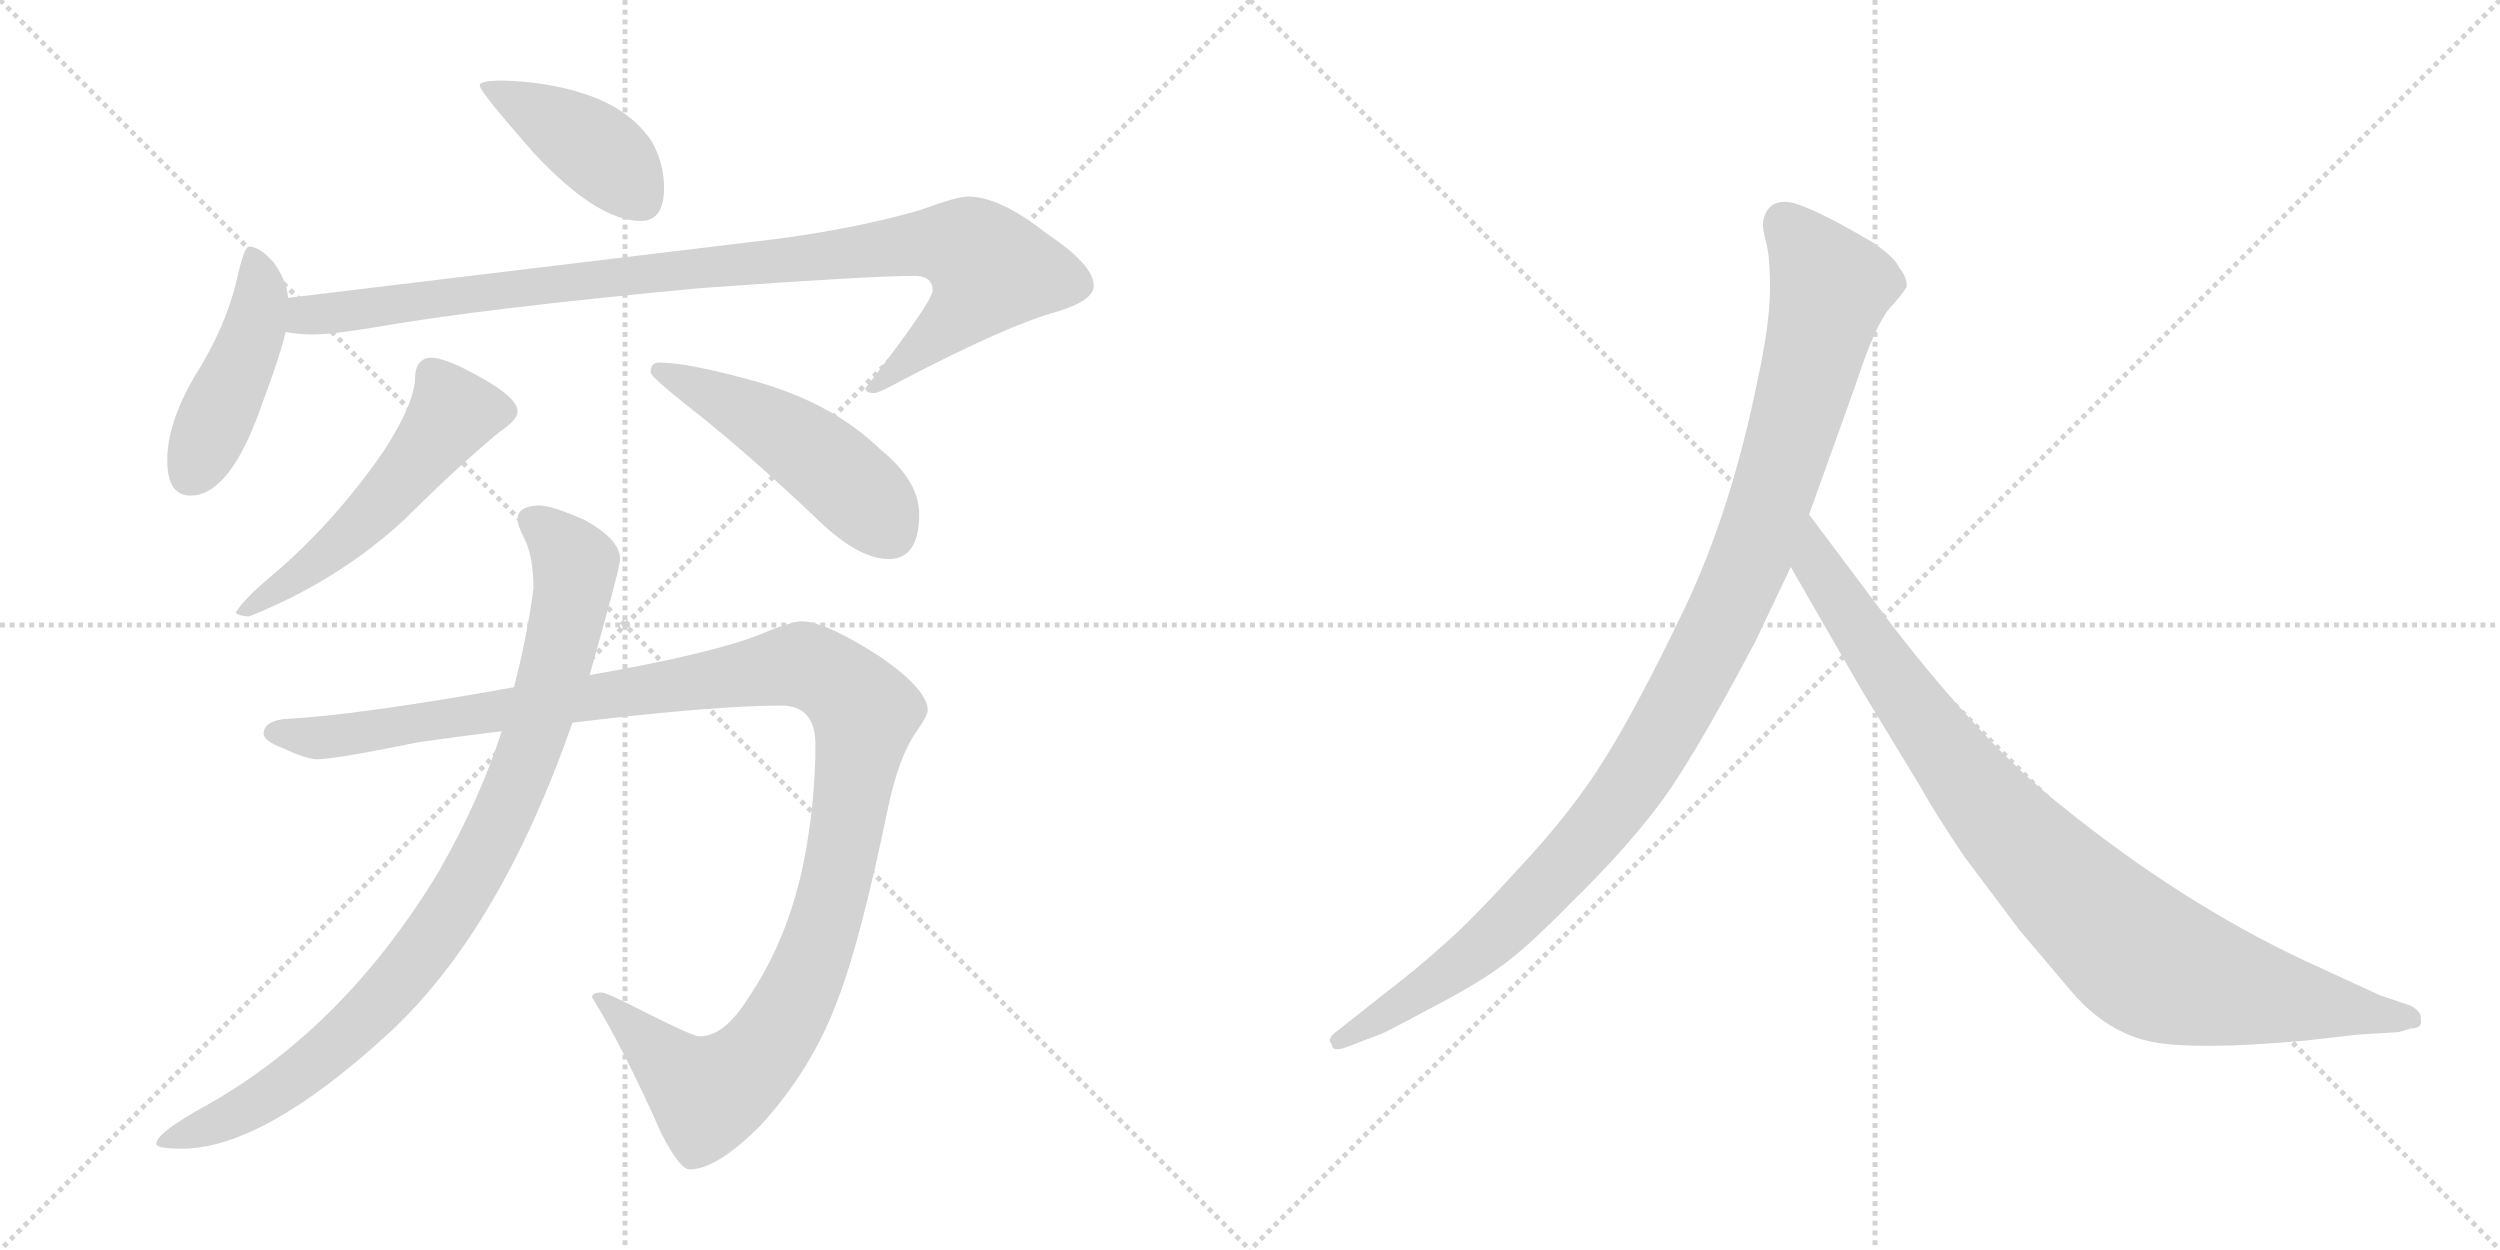 <svg version="1.1" viewBox="0 0 2048 1024" xmlns="http://www.w3.org/2000/svg">
  <g stroke="lightgray" stroke-dasharray="1,1" stroke-width="1" transform="scale(4, 4)">
    <line x1="0" y1="0" x2="256" y2="256"></line>
    <line x1="256" y1="0" x2="0" y2="256"></line>
    <line x1="128" y1="0" x2="128" y2="256"></line>
    <line x1="0" y1="128" x2="256" y2="128"></line>
    <line x1="256" y1="0" x2="512" y2="256"></line>
    <line x1="512" y1="0" x2="256" y2="256"></line>
    <line x1="384" y1="0" x2="384" y2="256"></line>
    <line x1="256" y1="128" x2="512" y2="128"></line>
  </g>
<g transform="scale(1, -1) translate(0, -850)">
   <style type="text/css">
    @keyframes keyframes0 {
      from {
       stroke: black;
       stroke-dashoffset: 418;
       stroke-width: 128;
       }
       58% {
       animation-timing-function: step-end;
       stroke: black;
       stroke-dashoffset: 0;
       stroke-width: 128;
       }
       to {
       stroke: black;
       stroke-width: 1024;
       }
       }
       #make-me-a-hanzi-animation-0 {
         animation: keyframes0 0.59s both;
         animation-delay: 0s;
         animation-timing-function: linear;
       }
    @keyframes keyframes1 {
      from {
       stroke: black;
       stroke-dashoffset: 448;
       stroke-width: 128;
       }
       59% {
       animation-timing-function: step-end;
       stroke: black;
       stroke-dashoffset: 0;
       stroke-width: 128;
       }
       to {
       stroke: black;
       stroke-width: 1024;
       }
       }
       #make-me-a-hanzi-animation-1 {
         animation: keyframes1 0.615s both;
         animation-delay: 0.59s;
         animation-timing-function: linear;
       }
    @keyframes keyframes2 {
      from {
       stroke: black;
       stroke-dashoffset: 974;
       stroke-width: 128;
       }
       76% {
       animation-timing-function: step-end;
       stroke: black;
       stroke-dashoffset: 0;
       stroke-width: 128;
       }
       to {
       stroke: black;
       stroke-width: 1024;
       }
       }
       #make-me-a-hanzi-animation-2 {
         animation: keyframes2 1.043s both;
         animation-delay: 1.205s;
         animation-timing-function: linear;
       }
    @keyframes keyframes3 {
      from {
       stroke: black;
       stroke-dashoffset: 536;
       stroke-width: 128;
       }
       64% {
       animation-timing-function: step-end;
       stroke: black;
       stroke-dashoffset: 0;
       stroke-width: 128;
       }
       to {
       stroke: black;
       stroke-width: 1024;
       }
       }
       #make-me-a-hanzi-animation-3 {
         animation: keyframes3 0.686s both;
         animation-delay: 2.247s;
         animation-timing-function: linear;
       }
    @keyframes keyframes4 {
      from {
       stroke: black;
       stroke-dashoffset: 491;
       stroke-width: 128;
       }
       62% {
       animation-timing-function: step-end;
       stroke: black;
       stroke-dashoffset: 0;
       stroke-width: 128;
       }
       to {
       stroke: black;
       stroke-width: 1024;
       }
       }
       #make-me-a-hanzi-animation-4 {
         animation: keyframes4 0.65s both;
         animation-delay: 2.934s;
         animation-timing-function: linear;
       }
    @keyframes keyframes5 {
      from {
       stroke: black;
       stroke-dashoffset: 1225;
       stroke-width: 128;
       }
       80% {
       animation-timing-function: step-end;
       stroke: black;
       stroke-dashoffset: 0;
       stroke-width: 128;
       }
       to {
       stroke: black;
       stroke-width: 1024;
       }
       }
       #make-me-a-hanzi-animation-5 {
         animation: keyframes5 1.247s both;
         animation-delay: 3.583s;
         animation-timing-function: linear;
       }
    @keyframes keyframes6 {
      from {
       stroke: black;
       stroke-dashoffset: 920;
       stroke-width: 128;
       }
       75% {
       animation-timing-function: step-end;
       stroke: black;
       stroke-dashoffset: 0;
       stroke-width: 128;
       }
       to {
       stroke: black;
       stroke-width: 1024;
       }
       }
       #make-me-a-hanzi-animation-6 {
         animation: keyframes6 0.999s both;
         animation-delay: 4.83s;
         animation-timing-function: linear;
       }
    @keyframes keyframes7 {
      from {
       stroke: black;
       stroke-dashoffset: 1082;
       stroke-width: 128;
       }
       78% {
       animation-timing-function: step-end;
       stroke: black;
       stroke-dashoffset: 0;
       stroke-width: 128;
       }
       to {
       stroke: black;
       stroke-width: 1024;
       }
       }
       #make-me-a-hanzi-animation-7 {
         animation: keyframes7 1.131s both;
         animation-delay: 5.829s;
         animation-timing-function: linear;
       }
    @keyframes keyframes8 {
      from {
       stroke: black;
       stroke-dashoffset: 935;
       stroke-width: 128;
       }
       75% {
       animation-timing-function: step-end;
       stroke: black;
       stroke-dashoffset: 0;
       stroke-width: 128;
       }
       to {
       stroke: black;
       stroke-width: 1024;
       }
       }
       #make-me-a-hanzi-animation-8 {
         animation: keyframes8 1.011s both;
         animation-delay: 6.959s;
         animation-timing-function: linear;
       }
</style>
<path d="M 412.0 784.0 Q 393.0 784.0 393.0 780.0 Q 393.0 775.0 437.0 725.0 Q 489.0 669.0 525.0 669.0 Q 544.0 669.0 544.0 696.0 Q 544.0 716.0 534.0 734.0 Q 516.0 761.0 479.0 773.0 Q 449.0 783.0 412.0 784.0 Z" fill="lightgray"></path> 
<path d="M 204.0 648.0 Q 200.0 648.0 194.0 621.0 Q 185.0 582.0 159.0 541.0 Q 137.0 503.0 137.0 473.0 Q 137.0 444.0 156.0 444.0 Q 189.0 444.0 215.0 520.0 Q 229.0 557.0 234.0 578.0 L 236.0 606.0 Q 235.0 619.0 225.0 634.0 Q 213.0 648.0 204.0 648.0 Z" fill="lightgray"></path> 
<path d="M 234.0 578.0 Q 245.0 576.0 256.0 576.0 Q 272.0 576.0 308.0 582.0 Q 393.0 597.0 574.0 614.0 Q 713.0 624.0 749.0 624.0 Q 764.0 624.0 764.0 612.0 Q 764.0 603.0 709.0 532.0 Q 709.0 528.0 716.0 528.0 Q 720.0 528.0 738.0 538.0 Q 826.0 584.0 867.0 595.0 Q 896.0 604.0 896.0 616.0 Q 896.0 633.0 857.0 659.0 Q 819.0 689.0 793.0 689.0 Q 784.0 689.0 754.0 678.0 Q 692.0 660.0 609.0 651.0 L 236.0 606.0 C 206.0 602.0 204.0 581.0 234.0 578.0 Z" fill="lightgray"></path> 
<path d="M 353.0 557.0 Q 347.0 557.0 343.0 552.0 Q 340.0 547.0 340.0 541.0 Q 340.0 520.0 314.0 480.0 Q 276.0 425.0 228.0 383.0 Q 200.0 360.0 193.0 348.0 Q 197.0 345.0 204.0 345.0 Q 277.0 374.0 332.0 425.0 Q 374.0 467.0 409.0 496.0 Q 424.0 506.0 424.0 513.0 Q 424.0 525.0 388.0 544.0 Q 364.0 557.0 353.0 557.0 Z" fill="lightgray"></path> 
<path d="M 540.0 553.0 Q 533.0 553.0 533.0 545.0 Q 533.0 541.0 574.0 509.0 Q 614.0 477.0 666.0 428.0 Q 702.0 392.0 728.0 392.0 Q 753.0 392.0 753.0 429.0 Q 753.0 456.0 721.0 482.0 Q 683.0 519.0 621.0 537.0 Q 564.0 553.0 540.0 553.0 Z" fill="lightgray"></path> 
<path d="M 657.0 341.0 Q 648.0 341.0 622.0 330.0 Q 581.0 314.0 483.0 297.0 L 421.0 287.0 Q 293.0 264.0 233.0 261.0 Q 216.0 259.0 216.0 249.0 Q 216.0 243.0 232.0 237.0 Q 251.0 228.0 260.0 228.0 Q 274.0 228.0 343.0 242.0 Q 378.0 247.0 411.0 251.0 L 469.0 258.0 Q 585.0 272.0 640.0 272.0 Q 668.0 272.0 668.0 240.0 Q 668.0 200.0 661.0 158.0 Q 649.0 85.0 612.0 31.0 Q 593.0 1.0 573.0 1.0 Q 568.0 1.0 532.0 19.0 Q 497.0 37.0 493.0 37.0 Q 485.0 37.0 485.0 33.0 Q 511.0 -9.0 542.0 -79.0 Q 557.0 -108.0 565.0 -108.0 Q 587.0 -108.0 623.0 -72.0 Q 666.0 -25.0 687.0 33.0 Q 705.0 80.0 727.0 186.0 Q 736.0 230.0 751.0 251.0 Q 760.0 264.0 760.0 268.0 Q 760.0 285.0 721.0 312.0 Q 676.0 341.0 657.0 341.0 Z" fill="lightgray"></path> 
<path d="M 483.0 297.0 Q 508.0 385.0 508.0 392.0 Q 508.0 408.0 479.0 424.0 Q 452.0 436.0 441.0 436.0 Q 424.0 435.0 424.0 425.0 Q 424.0 419.0 430.0 408.0 Q 437.0 393.0 437.0 368.0 Q 432.0 329.0 421.0 287.0 L 411.0 251.0 Q 393.0 195.0 360.0 137.0 Q 283.0 9.0 170.0 -55.0 Q 128.0 -78.0 128.0 -87.0 Q 128.0 -91.0 149.0 -91.0 Q 216.0 -91.0 320.0 5.0 Q 410.0 89.0 469.0 258.0 L 483.0 297.0 Z" fill="lightgray"></path> 
<path d="M 1438.0 324.5 L 1467.0 385.5 L 1482.0 428.5 L 1520.0 534.5 Q 1536.0 583.5 1548.0 597.5 Q 1560.0 610.5 1562.0 615.5 Q 1562.0 623.5 1556.0 630.5 Q 1552.0 639.5 1534.0 651.5 Q 1490.0 677.5 1470.0 683.5 Q 1450.0 688.5 1445.0 671.5 Q 1443.0 666.5 1446.0 654.5 Q 1450.0 642.5 1450.0 614.5 Q 1450.0 585.5 1440.0 539.5 Q 1418.0 430.5 1379.0 349.5 Q 1340.0 268.5 1314.0 227.5 Q 1288.0 185.5 1245.0 139.5 Q 1204.0 94.5 1183.0 76.5 Q 1161.0 56.5 1136.0 37.5 L 1093.0 3.5 Q 1087.0 -1.5 1091.0 -5.5 Q 1091.0 -12.5 1104.0 -7.5 L 1130.0 2.5 Q 1132.0 2.5 1169.0 22.5 Q 1206.0 41.5 1227.0 56.5 Q 1249.0 71.5 1288.0 111.5 Q 1328.0 150.5 1355.0 185.5 Q 1383.0 220.5 1438.0 324.5 Z" fill="lightgray"></path> 
<path d="M 1467.0 385.5 L 1524.0 286.5 L 1572.0 207.5 Q 1586.0 182.5 1609.0 148.5 L 1654.0 88.5 L 1698.0 36.5 Q 1727.0 3.5 1763.0 -3.5 Q 1800.0 -10.5 1888.0 -2.5 L 1932.0 2.5 L 1965.0 4.5 L 1975.0 7.5 Q 1985.0 7.5 1983.0 15.5 Q 1984.0 21.5 1974.0 26.5 L 1950.0 34.5 L 1887.0 63.5 Q 1787.0 110.5 1688.0 190.5 Q 1626.0 239.5 1551.0 336.5 L 1482.0 428.5 C 1464.0 452.5 1452.0 411.5 1467.0 385.5 Z" fill="lightgray"></path> 
      <clipPath id="make-me-a-hanzi-clip-0">
      <path d="M 412.0 784.0 Q 393.0 784.0 393.0 780.0 Q 393.0 775.0 437.0 725.0 Q 489.0 669.0 525.0 669.0 Q 544.0 669.0 544.0 696.0 Q 544.0 716.0 534.0 734.0 Q 516.0 761.0 479.0 773.0 Q 449.0 783.0 412.0 784.0 Z" fill="lightgray"></path>
      </clipPath>
      <path clip-path="url(#make-me-a-hanzi-clip-0)" d="M 397.0 779.0 L 490.0 727.0 L 526.0 685.0 " fill="none" id="make-me-a-hanzi-animation-0" stroke-dasharray="290 580" stroke-linecap="round"></path>

      <clipPath id="make-me-a-hanzi-clip-1">
      <path d="M 204.0 648.0 Q 200.0 648.0 194.0 621.0 Q 185.0 582.0 159.0 541.0 Q 137.0 503.0 137.0 473.0 Q 137.0 444.0 156.0 444.0 Q 189.0 444.0 215.0 520.0 Q 229.0 557.0 234.0 578.0 L 236.0 606.0 Q 235.0 619.0 225.0 634.0 Q 213.0 648.0 204.0 648.0 Z" fill="lightgray"></path>
      </clipPath>
      <path clip-path="url(#make-me-a-hanzi-clip-1)" d="M 207.0 641.0 L 213.0 618.0 L 210.0 587.0 L 155.0 461.0 " fill="none" id="make-me-a-hanzi-animation-1" stroke-dasharray="320 640" stroke-linecap="round"></path>

      <clipPath id="make-me-a-hanzi-clip-2">
      <path d="M 234.0 578.0 Q 245.0 576.0 256.0 576.0 Q 272.0 576.0 308.0 582.0 Q 393.0 597.0 574.0 614.0 Q 713.0 624.0 749.0 624.0 Q 764.0 624.0 764.0 612.0 Q 764.0 603.0 709.0 532.0 Q 709.0 528.0 716.0 528.0 Q 720.0 528.0 738.0 538.0 Q 826.0 584.0 867.0 595.0 Q 896.0 604.0 896.0 616.0 Q 896.0 633.0 857.0 659.0 Q 819.0 689.0 793.0 689.0 Q 784.0 689.0 754.0 678.0 Q 692.0 660.0 609.0 651.0 L 236.0 606.0 C 206.0 602.0 204.0 581.0 234.0 578.0 Z" fill="lightgray"></path>
      </clipPath>
      <path clip-path="url(#make-me-a-hanzi-clip-2)" d="M 240.0 585.0 L 251.0 592.0 L 494.0 623.0 L 755.0 651.0 L 797.0 645.0 L 812.0 629.0 L 800.0 607.0 L 759.0 567.0 L 717.0 538.0 " fill="none" id="make-me-a-hanzi-animation-2" stroke-dasharray="846 1692" stroke-linecap="round"></path>

      <clipPath id="make-me-a-hanzi-clip-3">
      <path d="M 353.0 557.0 Q 347.0 557.0 343.0 552.0 Q 340.0 547.0 340.0 541.0 Q 340.0 520.0 314.0 480.0 Q 276.0 425.0 228.0 383.0 Q 200.0 360.0 193.0 348.0 Q 197.0 345.0 204.0 345.0 Q 277.0 374.0 332.0 425.0 Q 374.0 467.0 409.0 496.0 Q 424.0 506.0 424.0 513.0 Q 424.0 525.0 388.0 544.0 Q 364.0 557.0 353.0 557.0 Z" fill="lightgray"></path>
      </clipPath>
      <path clip-path="url(#make-me-a-hanzi-clip-3)" d="M 413.0 513.0 L 370.0 510.0 L 281.0 407.0 L 199.0 349.0 " fill="none" id="make-me-a-hanzi-animation-3" stroke-dasharray="408 816" stroke-linecap="round"></path>

      <clipPath id="make-me-a-hanzi-clip-4">
      <path d="M 540.0 553.0 Q 533.0 553.0 533.0 545.0 Q 533.0 541.0 574.0 509.0 Q 614.0 477.0 666.0 428.0 Q 702.0 392.0 728.0 392.0 Q 753.0 392.0 753.0 429.0 Q 753.0 456.0 721.0 482.0 Q 683.0 519.0 621.0 537.0 Q 564.0 553.0 540.0 553.0 Z" fill="lightgray"></path>
      </clipPath>
      <path clip-path="url(#make-me-a-hanzi-clip-4)" d="M 539.0 547.0 L 606.0 516.0 L 665.0 480.0 L 710.0 440.0 L 729.0 414.0 " fill="none" id="make-me-a-hanzi-animation-4" stroke-dasharray="363 726" stroke-linecap="round"></path>

      <clipPath id="make-me-a-hanzi-clip-5">
      <path d="M 657.0 341.0 Q 648.0 341.0 622.0 330.0 Q 581.0 314.0 483.0 297.0 L 421.0 287.0 Q 293.0 264.0 233.0 261.0 Q 216.0 259.0 216.0 249.0 Q 216.0 243.0 232.0 237.0 Q 251.0 228.0 260.0 228.0 Q 274.0 228.0 343.0 242.0 Q 378.0 247.0 411.0 251.0 L 469.0 258.0 Q 585.0 272.0 640.0 272.0 Q 668.0 272.0 668.0 240.0 Q 668.0 200.0 661.0 158.0 Q 649.0 85.0 612.0 31.0 Q 593.0 1.0 573.0 1.0 Q 568.0 1.0 532.0 19.0 Q 497.0 37.0 493.0 37.0 Q 485.0 37.0 485.0 33.0 Q 511.0 -9.0 542.0 -79.0 Q 557.0 -108.0 565.0 -108.0 Q 587.0 -108.0 623.0 -72.0 Q 666.0 -25.0 687.0 33.0 Q 705.0 80.0 727.0 186.0 Q 736.0 230.0 751.0 251.0 Q 760.0 264.0 760.0 268.0 Q 760.0 285.0 721.0 312.0 Q 676.0 341.0 657.0 341.0 Z" fill="lightgray"></path>
      </clipPath>
      <path clip-path="url(#make-me-a-hanzi-clip-5)" d="M 224.0 250.0 L 279.0 247.0 L 641.0 304.0 L 680.0 296.0 L 708.0 266.0 L 680.0 110.0 L 642.0 13.0 L 618.0 -20.0 L 580.0 -47.0 L 492.0 30.0 " fill="none" id="make-me-a-hanzi-animation-5" stroke-dasharray="1097 2194" stroke-linecap="round"></path>

      <clipPath id="make-me-a-hanzi-clip-6">
      <path d="M 483.0 297.0 Q 508.0 385.0 508.0 392.0 Q 508.0 408.0 479.0 424.0 Q 452.0 436.0 441.0 436.0 Q 424.0 435.0 424.0 425.0 Q 424.0 419.0 430.0 408.0 Q 437.0 393.0 437.0 368.0 Q 432.0 329.0 421.0 287.0 L 411.0 251.0 Q 393.0 195.0 360.0 137.0 Q 283.0 9.0 170.0 -55.0 Q 128.0 -78.0 128.0 -87.0 Q 128.0 -91.0 149.0 -91.0 Q 216.0 -91.0 320.0 5.0 Q 410.0 89.0 469.0 258.0 L 483.0 297.0 Z" fill="lightgray"></path>
      </clipPath>
      <path clip-path="url(#make-me-a-hanzi-clip-6)" d="M 436.0 424.0 L 469.0 392.0 L 464.0 338.0 L 430.0 224.0 L 374.0 110.0 L 317.0 35.0 L 266.0 -13.0 L 193.0 -63.0 L 132.0 -86.0 " fill="none" id="make-me-a-hanzi-animation-6" stroke-dasharray="792 1584" stroke-linecap="round"></path>

      <clipPath id="make-me-a-hanzi-clip-7">
      <path d="M 1438.0 324.5 L 1467.0 385.5 L 1482.0 428.5 L 1520.0 534.5 Q 1536.0 583.5 1548.0 597.5 Q 1560.0 610.5 1562.0 615.5 Q 1562.0 623.5 1556.0 630.5 Q 1552.0 639.5 1534.0 651.5 Q 1490.0 677.5 1470.0 683.5 Q 1450.0 688.5 1445.0 671.5 Q 1443.0 666.5 1446.0 654.5 Q 1450.0 642.5 1450.0 614.5 Q 1450.0 585.5 1440.0 539.5 Q 1418.0 430.5 1379.0 349.5 Q 1340.0 268.5 1314.0 227.5 Q 1288.0 185.5 1245.0 139.5 Q 1204.0 94.5 1183.0 76.5 Q 1161.0 56.5 1136.0 37.5 L 1093.0 3.5 Q 1087.0 -1.5 1091.0 -5.5 Q 1091.0 -12.5 1104.0 -7.5 L 1130.0 2.5 Q 1132.0 2.5 1169.0 22.5 Q 1206.0 41.5 1227.0 56.5 Q 1249.0 71.5 1288.0 111.5 Q 1328.0 150.5 1355.0 185.5 Q 1383.0 220.5 1438.0 324.5 Z" fill="lightgray"></path>
      </clipPath>
      <path clip-path="url(#make-me-a-hanzi-clip-7)" d="M 1462.0 667.5 L 1500.0 614.5 L 1438.0 403.5 L 1378.0 278.5 L 1322.0 187.5 L 1253.0 110.5 L 1169.0 40.5 L 1098.0 -2.5 " fill="none" id="make-me-a-hanzi-animation-7" stroke-dasharray="954 1908" stroke-linecap="round"></path>

      <clipPath id="make-me-a-hanzi-clip-8">
      <path d="M 1467.0 385.5 L 1524.0 286.5 L 1572.0 207.5 Q 1586.0 182.5 1609.0 148.5 L 1654.0 88.5 L 1698.0 36.5 Q 1727.0 3.5 1763.0 -3.5 Q 1800.0 -10.5 1888.0 -2.5 L 1932.0 2.5 L 1965.0 4.5 L 1975.0 7.5 Q 1985.0 7.5 1983.0 15.5 Q 1984.0 21.5 1974.0 26.5 L 1950.0 34.5 L 1887.0 63.5 Q 1787.0 110.5 1688.0 190.5 Q 1626.0 239.5 1551.0 336.5 L 1482.0 428.5 C 1464.0 452.5 1452.0 411.5 1467.0 385.5 Z" fill="lightgray"></path>
      </clipPath>
      <path clip-path="url(#make-me-a-hanzi-clip-8)" d="M 1483.0 420.5 L 1488.0 387.5 L 1605.0 219.5 L 1679.0 135.5 L 1747.0 72.5 L 1772.0 56.5 L 1806.0 45.5 L 1974.0 16.5 " fill="none" id="make-me-a-hanzi-animation-8" stroke-dasharray="807 1614" stroke-linecap="round"></path>

</g>
</svg>
